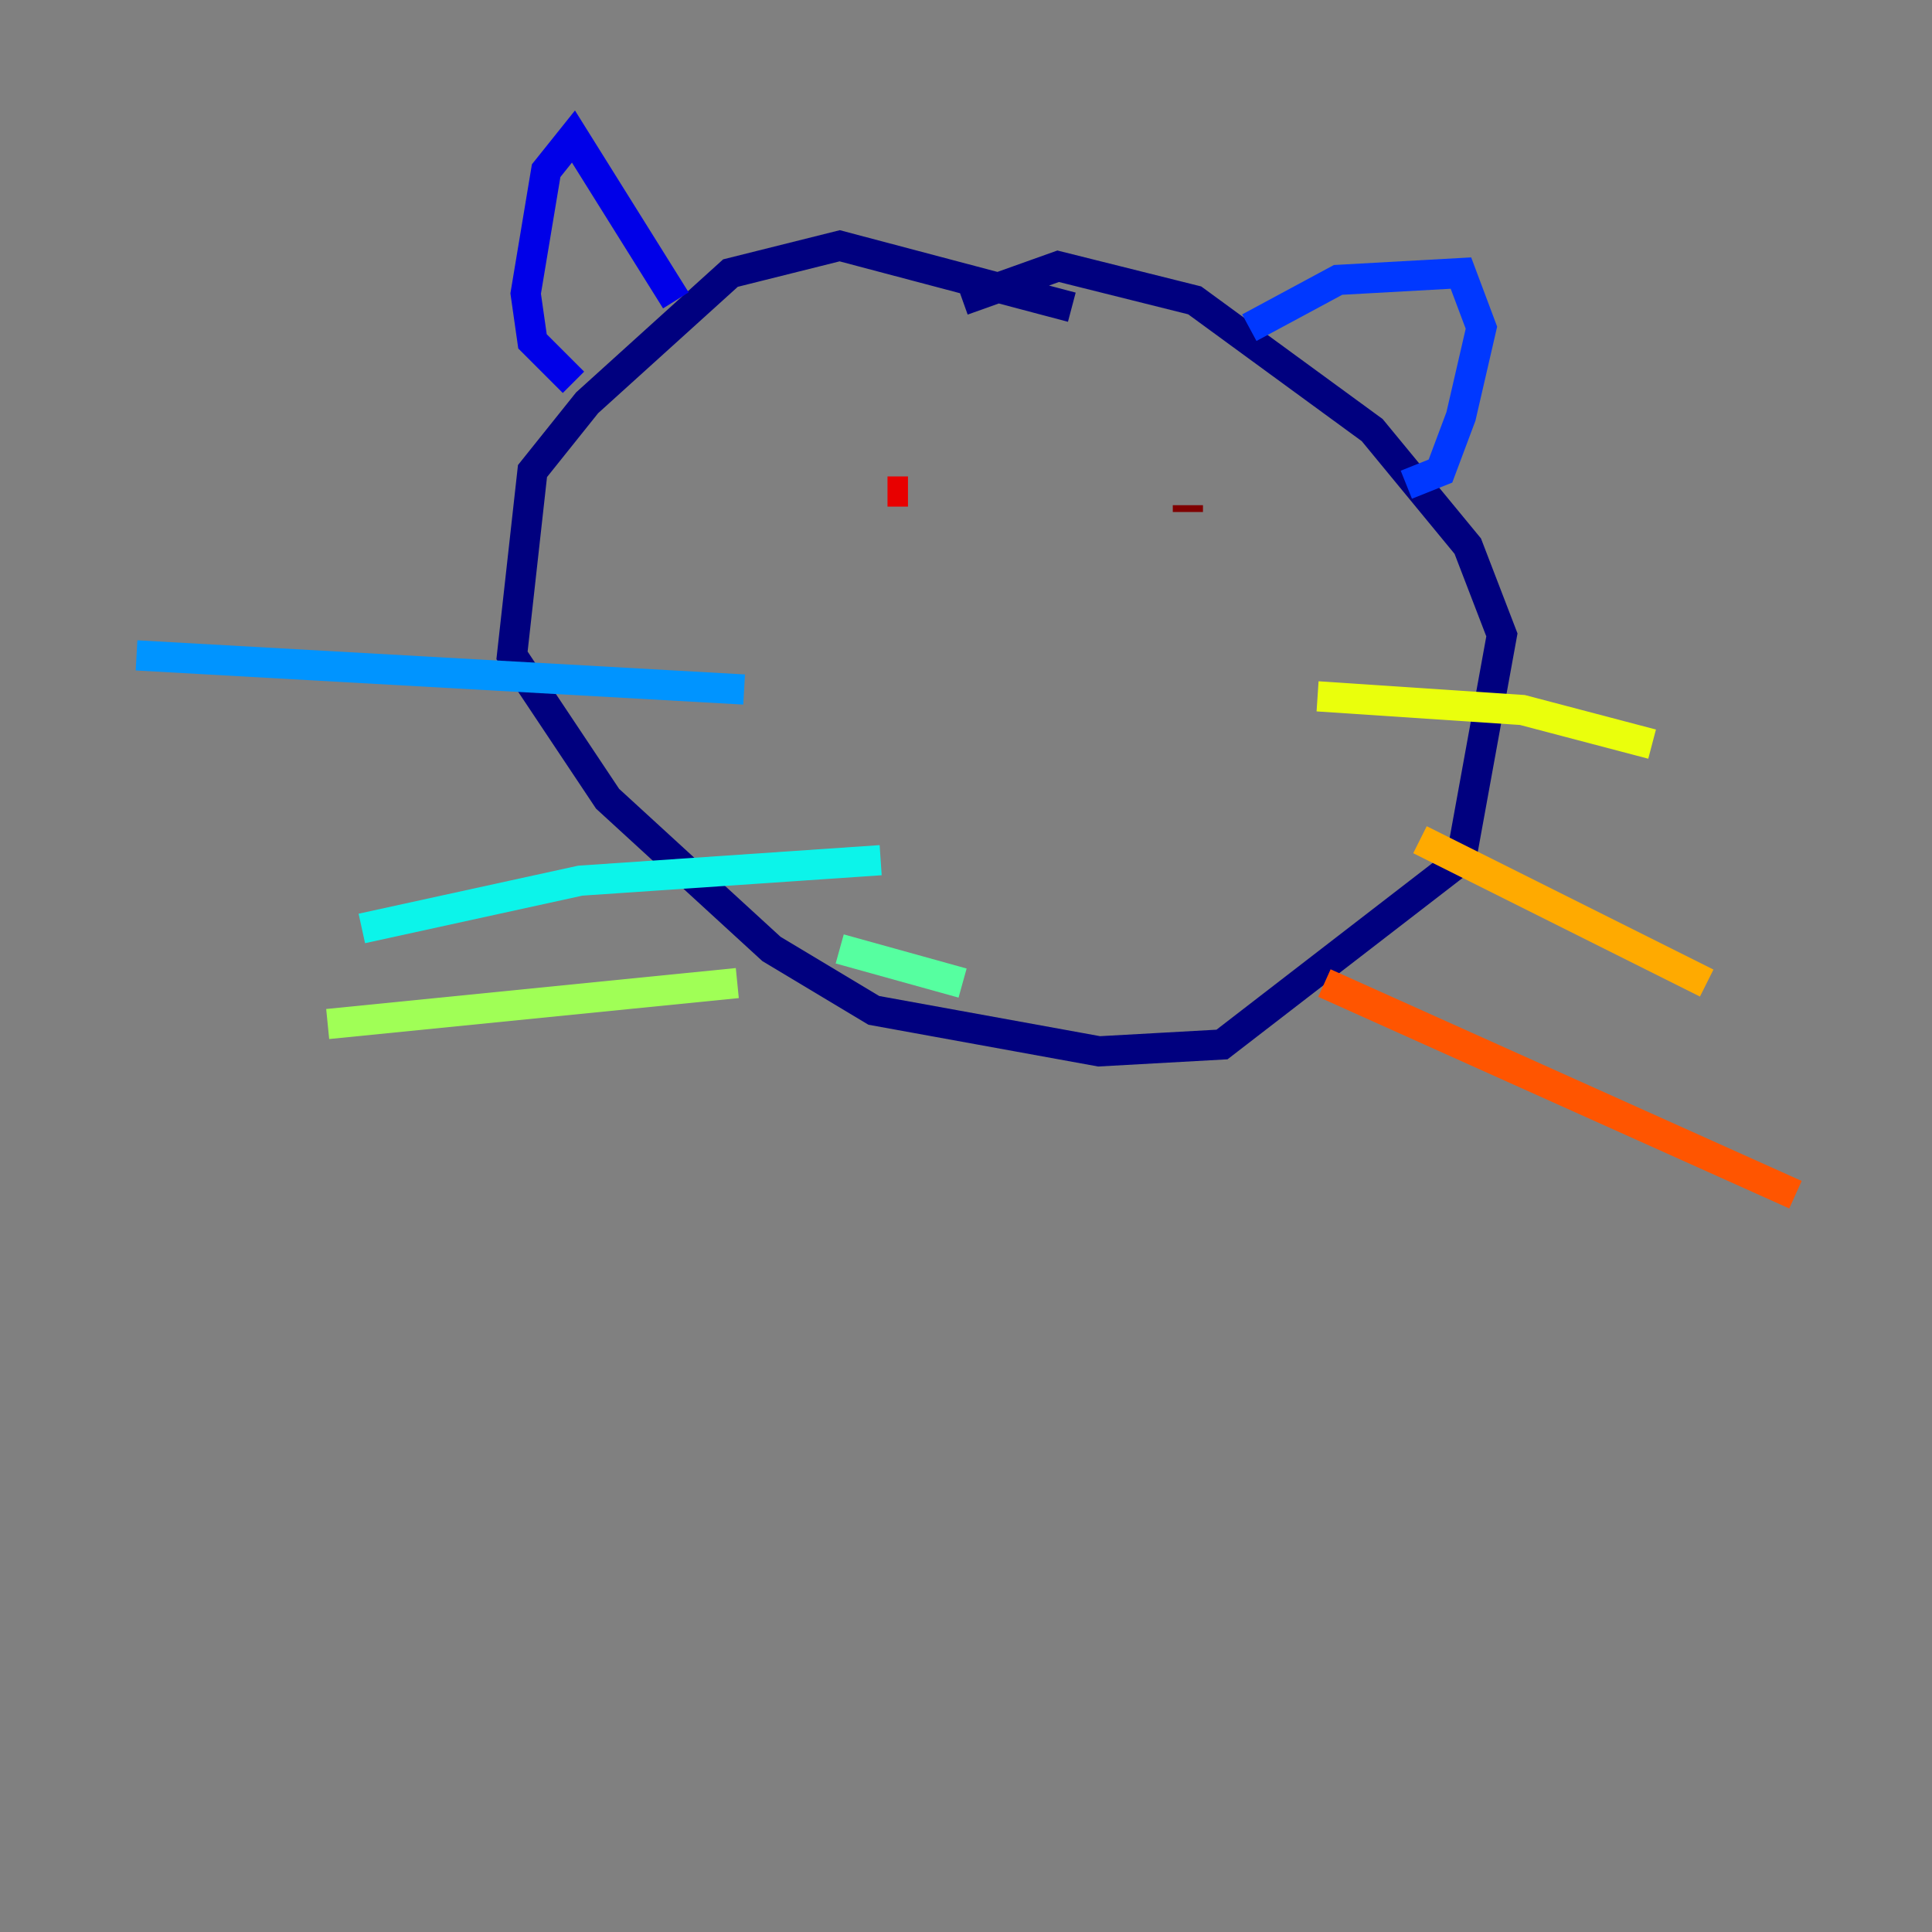 <?xml version="1.0" encoding="utf-8" ?>
<svg baseProfile="tiny" height="128" version="1.2" viewBox="0,0,128,128" width="128" xmlns="http://www.w3.org/2000/svg" xmlns:ev="http://www.w3.org/2001/xml-events" xmlns:xlink="http://www.w3.org/1999/xlink"><rect x="0" y="0" width="128" height="128" fill="#808080" stroke="none"/><defs /><polyline fill="none" points="71.011,20.353 55.633,16.283 48.396,18.092 38.898,26.686 35.279,31.209 33.922,43.42 40.254,52.919 51.109,62.869 57.894,66.94 72.82,69.654 80.961,69.201 96.791,56.989 99.505,42.064 97.244,36.184 90.912,28.495 79.152,19.901 70.106,17.64 63.774,19.901" stroke="#00007f" stroke-width="2" /><polyline fill="none" points="44.777,19.901 37.993,9.046 36.184,11.307 34.827,19.449 35.279,22.615 37.993,25.329" stroke="#0000e8" stroke-width="2" /><polyline fill="none" points="82.77,21.71 88.65,18.544 96.791,18.092 98.148,21.71 96.791,27.59 95.435,31.209 93.173,32.113" stroke="#0038ff" stroke-width="2" /><polyline fill="none" points="49.3,45.682 9.046,43.42" stroke="#0094ff" stroke-width="2" /><polyline fill="none" points="58.346,56.989 38.445,58.346 23.972,61.512" stroke="#0cf4ea" stroke-width="2" /><polyline fill="none" points="63.774,65.131 55.633,62.869" stroke="#56ffa0" stroke-width="2" /><polyline fill="none" points="48.848,65.131 21.71,67.844" stroke="#a0ff56" stroke-width="2" /><polyline fill="none" points="87.293,46.134 100.862,47.039 109.456,49.3" stroke="#eaff0c" stroke-width="2" /><polyline fill="none" points="94.078,55.633 113.074,65.131" stroke="#ffaa00" stroke-width="2" /><polyline fill="none" points="87.746,65.131 118.954,79.152" stroke="#ff5500" stroke-width="2" /><polyline fill="none" points="60.156,32.565 58.799,32.565" stroke="#e80000" stroke-width="2" /><polyline fill="none" points="78.7,33.47 78.7,33.922" stroke="#7f0000" stroke-width="2" /></svg>